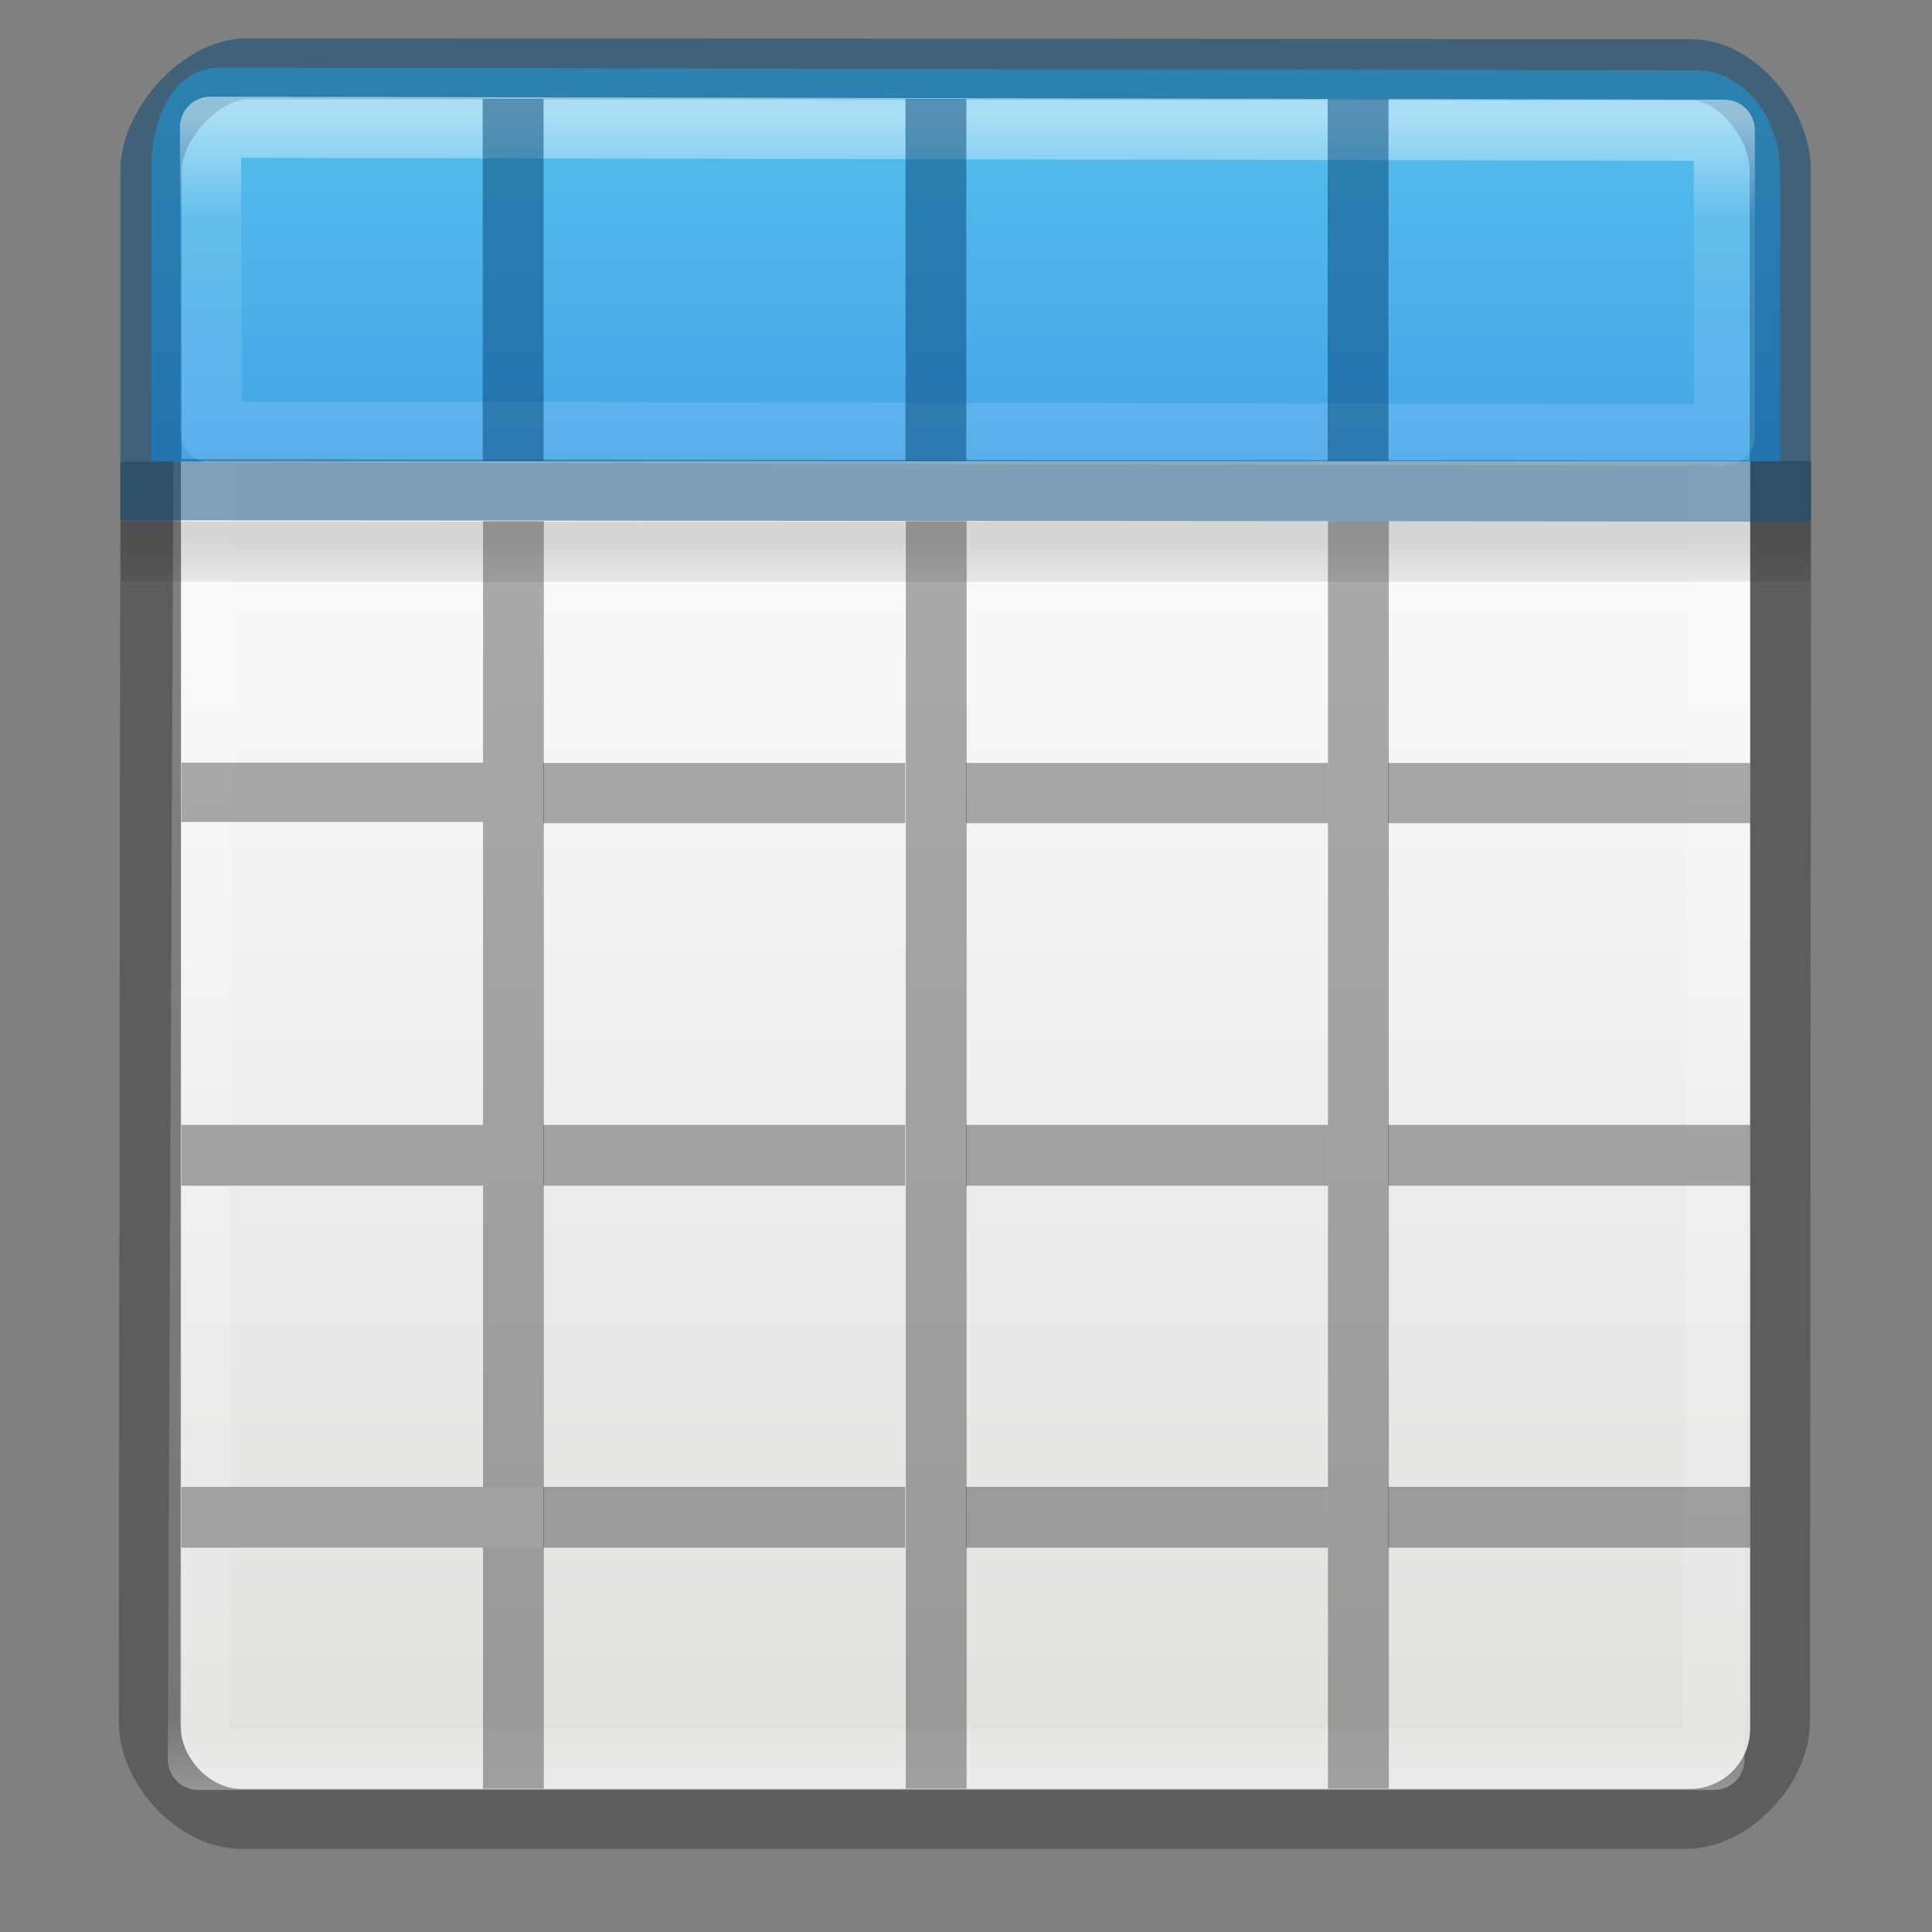 <svg xmlns="http://www.w3.org/2000/svg" xmlns:xlink="http://www.w3.org/1999/xlink" height="32" viewBox="0 0 8.467 8.467" width="32"><rect x="0" y="0" width="8.467" height="8.467" fill="#808080" stroke="none"/><defs><linearGradient id="a" gradientTransform="matrix(.492 0 0 .458 4.51 -4.794)" gradientUnits="userSpaceOnUse" x1="23.732" x2="23.732" y1="5.394" y2="39.735"><stop offset="0" stop-color="#90dbec"/><stop offset=".262" stop-color="#55c1ec"/><stop offset=".705" stop-color="#3689e6"/><stop offset="1" stop-color="#2b63a0"/></linearGradient><linearGradient xlink:href="#a" id="f" gradientUnits="userSpaceOnUse" gradientTransform="matrix(.275 0 0 .281 -.113 290.553)" x1="8.295" y1="-4.284" x2="8.295" y2="16.85"/></defs><linearGradient id="g" gradientTransform="matrix(.273 0 0 .308 -.107 290.402)" gradientUnits="userSpaceOnUse" x1="11.001" x2="11.001" xlink:href="#b" y1="2.269" y2="19.728"/><linearGradient id="b"><stop offset="0" stop-color="#fff"/><stop offset=".063" stop-color="#fff" stop-opacity=".235"/><stop offset=".951" stop-color="#fff" stop-opacity=".157"/><stop offset="1" stop-color="#fff" stop-opacity=".392"/></linearGradient><linearGradient id="e" gradientTransform="matrix(.132 0 0 .066 -.265 291.444)" gradientUnits="userSpaceOnUse" x1="23.954" x2="23.954" y1="15.999" y2="19.963"><stop offset="0"/><stop offset="1" stop-opacity="0"/></linearGradient><linearGradient id="d" gradientTransform="matrix(.135 0 0 .146 -.198 290.374)" gradientUnits="userSpaceOnUse" x1="24" x2="24" xlink:href="#b" y1="5" y2="43"/><linearGradient id="c" gradientTransform="matrix(.118 0 0 .119 .212 290.644)" gradientUnits="userSpaceOnUse" x1="25.132" x2="25.132" y1="15.5" y2="48.396"><stop offset="0" stop-color="#fafafa"/><stop offset="1" stop-color="#e2e1de"/></linearGradient><g transform="matrix(1.333 0 0 1.333 .176 -387.532)"><path d="M.364 292.24l-.005 4.143c0 .152.152.317.304.317H5.41c.152 0 .307-.166.308-.318l.004-4.145" stroke-opacity=".49" stroke-width=".201" stroke="#353a3d" fill="none"/><rect height="5.556" rx=".198" width="5.159" x=".463" y="291.047" fill="url(#c)"/><path d="M.543 291.18h4.983l-.023 5.326H.52z" fill="none" stroke="url(#d)" stroke-width=".201" stroke-linecap="round" stroke-linejoin="round"/><path d="M.265 292.436H5.82v.198H.266z" fill="url(#e)" opacity=".15"/><path d="M1.456 292.435h.2v4.167h-.2zm1.39 0h.2v4.167h-.2zm1.388 0h.2v4.167h-.2zm-3.77.794h.992v.195H.464z" opacity=".321"/><path d="M1.654 293.23h1.19v.198h-1.19zm1.39 0h1.19v.198h-1.19zm1.388 0h1.19v.198h-1.19zm-2.778 1.19h1.19v.2h-1.19zm1.39 0h1.19v.2h-1.19zm1.388 0h1.19v.2h-1.19zm-2.778 1.19h1.19v.2h-1.19zm1.39 0h1.19v.2h-1.19zm1.388 0h1.19v.2h-1.19z" opacity=".321"/><path d="M.592 290.944c-.158 0-.226.17-.226.33v.964H5.72v-.963c0-.162-.118-.322-.276-.322z" fill="url(#f)"/><path d="M.68 290.948c-.152 0-.316.184-.316.336v1.048l5.357.004v-1.055c0-.15-.14-.33-.293-.33z" stroke-opacity=".49" stroke-linecap="round" stroke-width=".201" stroke="#004372" fill="none"/><path d="M.56 291.14l.002 1.002 4.975.01v-1.002z" stroke-linejoin="round" stroke-linecap="round" stroke-width=".201" stroke="url(#g)" fill="none" opacity=".5"/><path d="M1.455 291.047h.2v1.19h-.2zm1.39 0h.2v1.19h-.2zm1.388 0h.2v1.19h-.2z" fill-opacity=".49" fill="#004372"/><path d="M1.654 294.42v.2H.464v-.2zm0 1.19v.2H.464v-.2z" fill="#a1a19f"/></g></svg>
